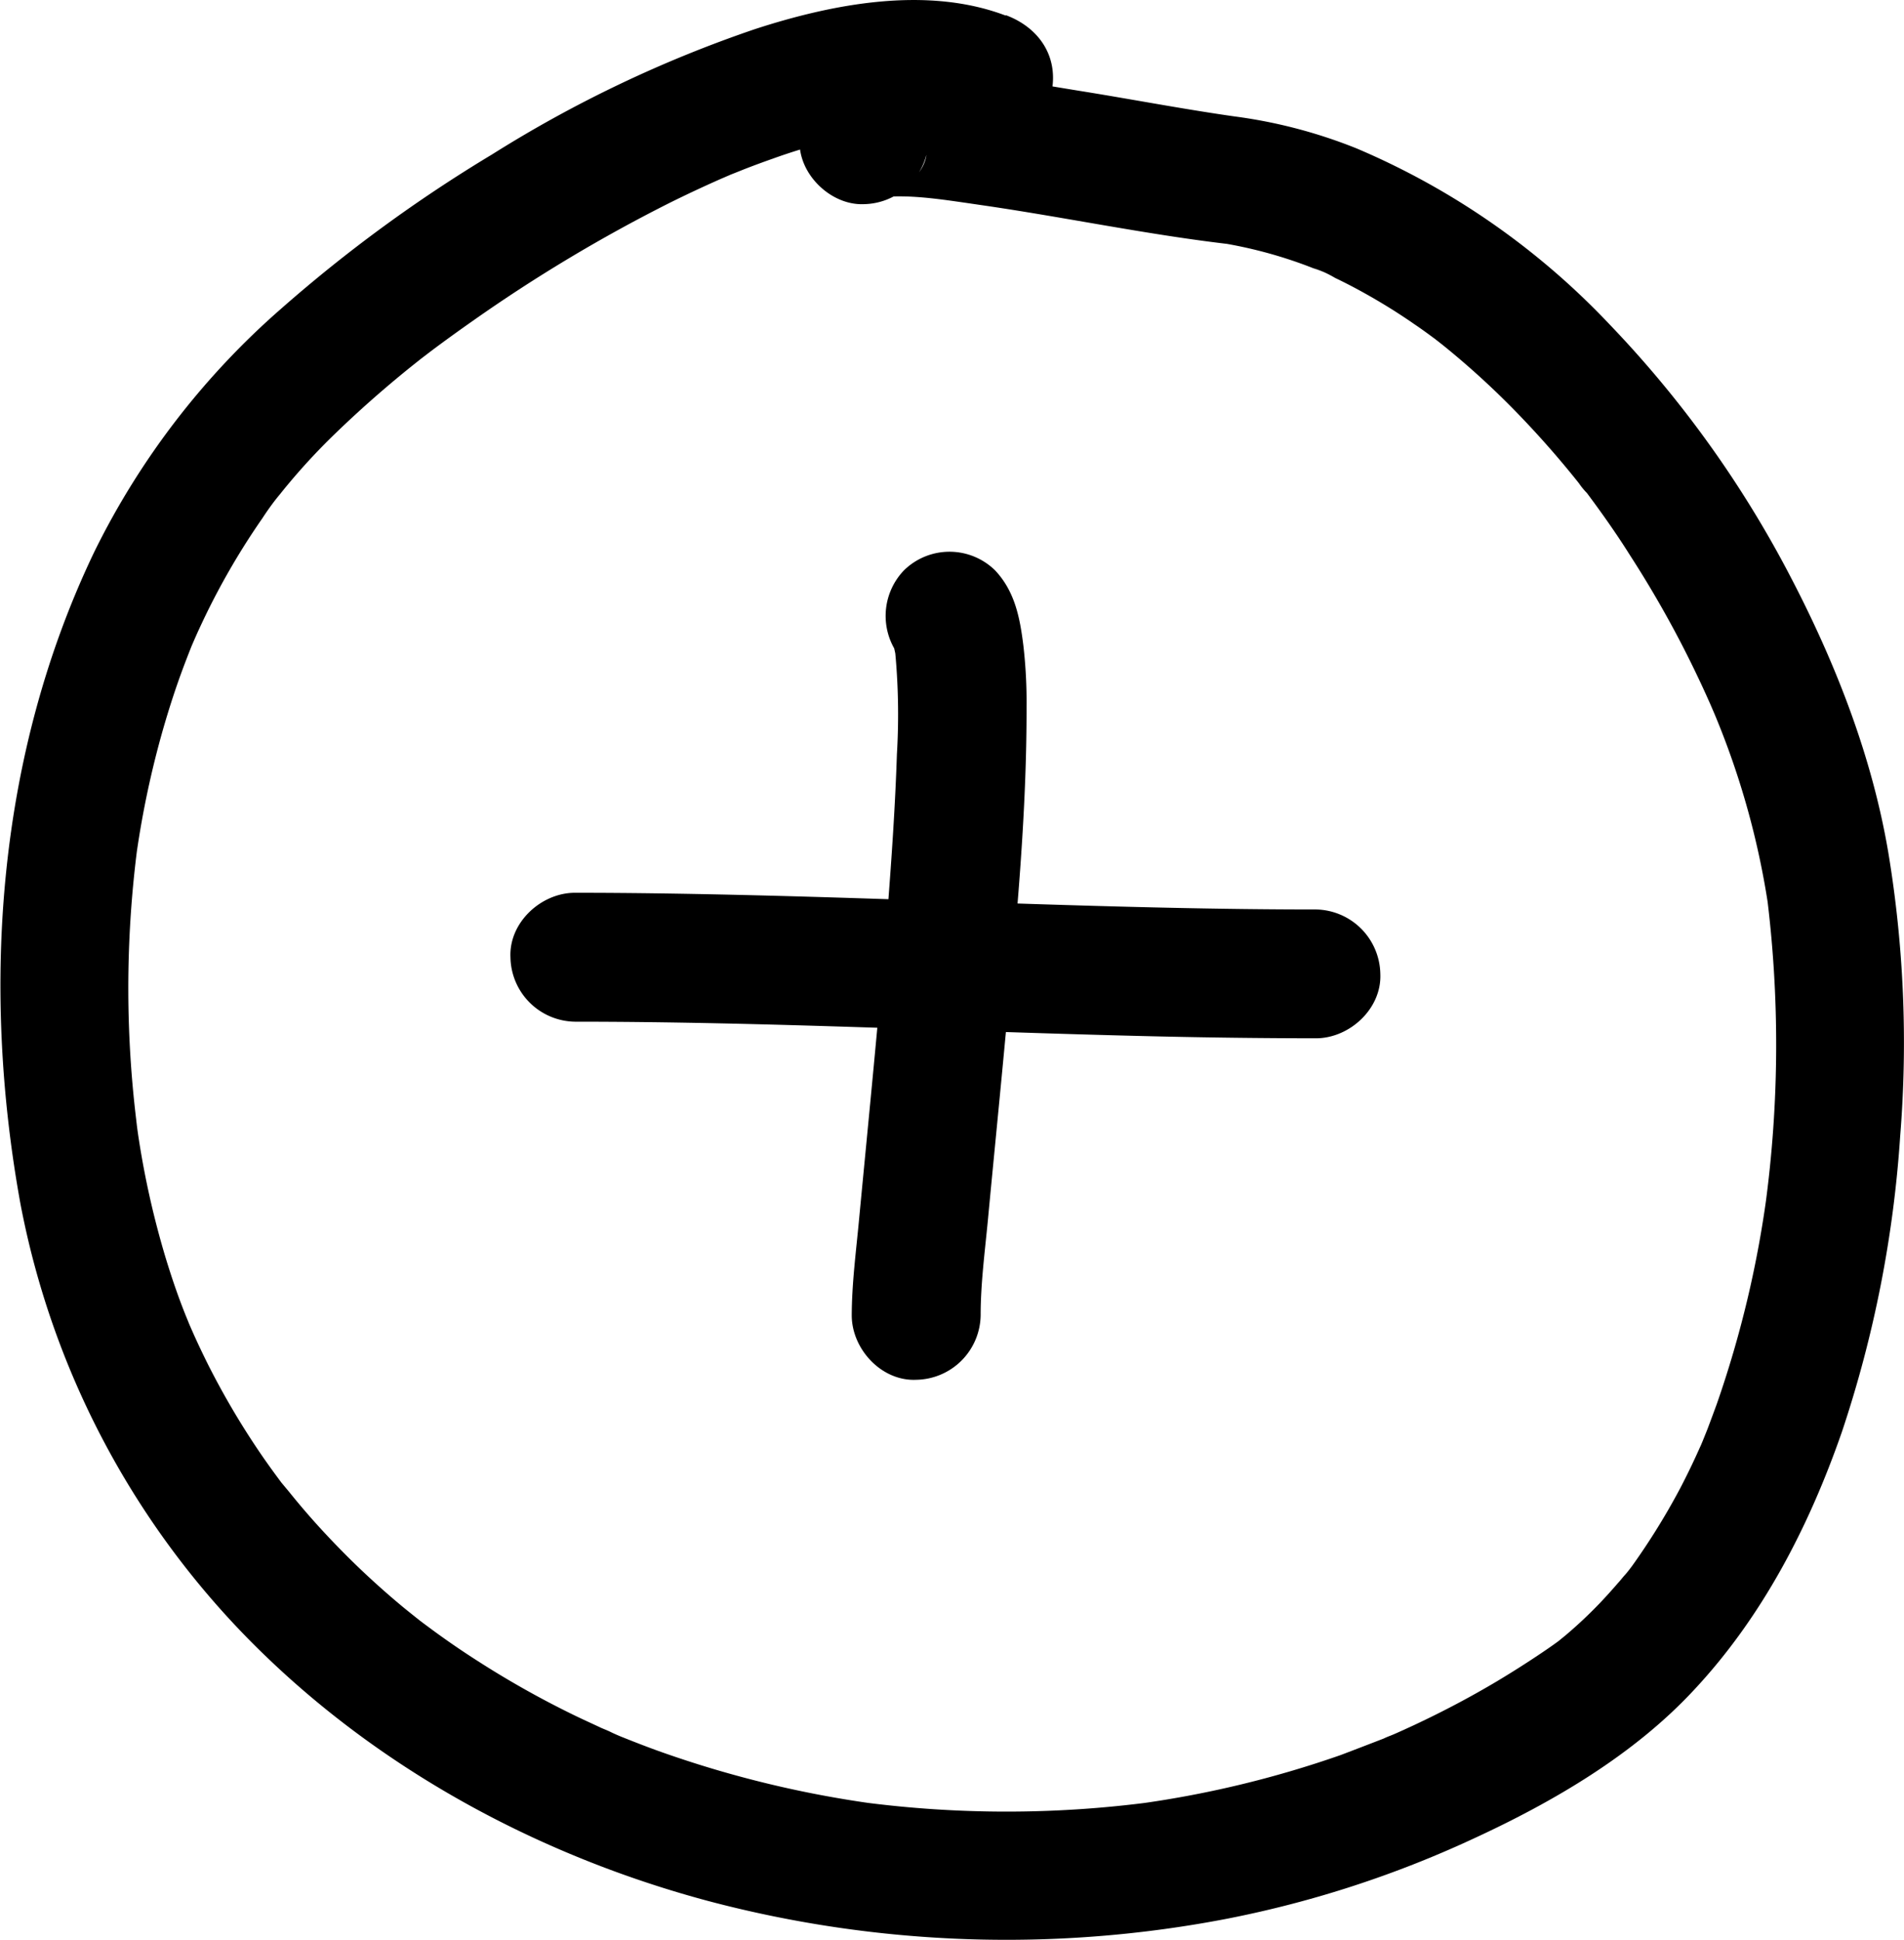 <svg xmlns="http://www.w3.org/2000/svg" viewBox="0 0 226 230.21"><g id="Warstwa_2" data-name="Warstwa 2"><g id="Layer_1" data-name="Layer 1"><g id="info"><path d="M119.35,1.84C110-1.7,98.85.45,89.63,3.45A148,148,0,0,0,58.39,18.34a172.14,172.14,0,0,0-25,18.28,92.48,92.48,0,0,0-22.16,28.8c-11.53,24-13.51,51.48-8.81,77.42a100.53,100.53,0,0,0,29.19,53.79c14.56,14,33,23.79,52.49,29a138.28,138.28,0,0,0,61.57,2.09A127.46,127.46,0,0,0,175,218.17c9.42-4.35,18.9-9.9,26-17.52,8.18-8.72,13.73-19.48,17.63-30.71a139.43,139.43,0,0,0,6.92-35.15,137.89,137.89,0,0,0-1.41-33.59C222.23,89.9,218,79,212.71,68.8a129.56,129.56,0,0,0-21.65-30.29,89.26,89.26,0,0,0-30-20.88A59.62,59.62,0,0,0,146,13.75l2,.27c-6.51-.87-13-2.13-19.45-3.17-7.35-1.18-14.87-2.63-22.33-2.74a19.65,19.65,0,0,0-4.9.48,8.51,8.51,0,0,0-6.4,8c-.23,4,3.67,7.82,7.64,7.64a7.81,7.81,0,0,0,7.65-7.64v-.05l-.27,2c-.35,2-2.45,3.85-3.94,4.48s-.54.25,0,.17l-2,.28c4.12-.53,8.6.35,12.67.89l-2-.27c10.77,1.46,21.43,3.81,32.23,5l-2-.27a53.48,53.48,0,0,1,10.27,2.74l1.14.44.48.19c1.08.43-.88-.37-.86-.37a13,13,0,0,1,2.55,1.17c1.66.79,3.27,1.66,4.86,2.59s3.08,1.88,4.56,2.91c.76.51,1.5,1.05,2.23,1.59.35.25.69.51,1,.77.73.55-1.39-1.09-.67-.52l.73.57a98,98,0,0,1,8.48,7.69,112.93,112.93,0,0,1,7.74,8.76,8.1,8.1,0,0,0,1,1.21c.09.07-1.08-1.42-.61-.78l.47.61c.62.83,1.23,1.66,1.83,2.5,1.16,1.62,2.29,3.28,3.37,5q3.18,4.92,5.9,10.12c.87,1.67,1.71,3.37,2.51,5.08.4.85.78,1.7,1.16,2.55.17.4.34.8.52,1.2.36.84-.69-1.66-.34-.81.11.29.23.57.35.85a96.19,96.19,0,0,1,6.36,22.93l-.27-2a142.16,142.16,0,0,1-.15,37.49l.27-2a126.5,126.5,0,0,1-6,25.33q-.53,1.45-1.08,2.91c-.2.51-.4,1-.61,1.52-.09.22-.17.45-.28.67.17-.39.33-.78.49-1.17l-.28.67c-.81,1.85-1.68,3.68-2.62,5.47a81.46,81.46,0,0,1-6.47,10.25c1.56-2.15.44-.58,0-.09s-.57.69-.86,1c-.69.8-1.4,1.59-2.13,2.36a53.18,53.18,0,0,1-4.09,3.85l-1.15.94c-.68.56,1.48-1.12.77-.59-.18.12-.35.26-.53.39-.79.58-1.6,1.13-2.41,1.67q-2.34,1.56-4.74,3c-3.2,1.91-6.5,3.65-9.87,5.23-.82.38-1.64.76-2.47,1.12-.43.19-.91.34-1.32.57l.95-.4-.74.3q-2.58,1-5.21,2a123.37,123.37,0,0,1-24.4,5.84l2-.27a131.23,131.23,0,0,1-34.52,0l2,.27a127.73,127.73,0,0,1-25.65-6.18c-2.06-.73-4.09-1.54-6.11-2.36,2.62,1.07.71.3.11,0s-1-.42-1.42-.63c-1-.47-2.07-.95-3.09-1.45a111,111,0,0,1-11.31-6.36q-2.65-1.69-5.21-3.56l-1.23-.91-.61-.46c-1-.76,1.41,1.11.69.54s-1.68-1.33-2.5-2a97.85,97.85,0,0,1-9.36-8.85q-2.19-2.35-4.22-4.88l-1-1.2c-.81-1,1.23,1.61.44.57-.12-.17-.25-.33-.37-.49-.68-.91-1.35-1.83-2-2.76a93.64,93.64,0,0,1-6.71-11.28c-.54-1.09-1.07-2.19-1.57-3.3-.24-.53-.47-1.07-.71-1.6-.53-1.23.78,1.89.28.64-.13-.3-.25-.59-.37-.89-1-2.41-1.84-4.87-2.6-7.35a103.88,103.88,0,0,1-3.54-16.45c.1.68.19,1.36.28,2a130.29,130.29,0,0,1-.09-34.62l-.27,2a111,111,0,0,1,3.07-15c.68-2.43,1.44-4.85,2.3-7.23.41-1.13.84-2.24,1.28-3.35.1-.25.21-.49.31-.74.55-1.35-.64,1.48-.23.55.29-.67.58-1.34.89-2A85.6,85.6,0,0,1,31.15,61.5a33.13,33.13,0,0,1,2.1-2.88s-1.22,1.55-.47.6l.5-.62c.45-.57.92-1.13,1.39-1.69a75.69,75.69,0,0,1,5.21-5.54c2.6-2.51,5.32-4.92,8.12-7.21.71-.58,1.43-1.15,2.15-1.72.2-.15.41-.3.6-.46s-1.7,1.3-.83.64l1.23-.94c1.65-1.24,3.32-2.44,5-3.62a184.51,184.51,0,0,1,23.37-14q3.41-1.69,6.89-3.2l.66-.28c-2.28,1-1.06.44-.52.22l1.8-.72c1.13-.44,2.27-.86,3.41-1.26a69.39,69.39,0,0,1,13.38-3.37l-2,.28a35.65,35.65,0,0,1,9.4-.11l-2-.28a22.94,22.94,0,0,1,4.81,1.22,7.67,7.67,0,0,0,9.41-5.35c1-4.35-1.33-7.89-5.34-9.4Z"/><path d="M107.3,78.5c.22.23-1.46-2.17-.82-1,.44.82-.72-2-.6-1.43,0,.14.1.28.14.42a17.47,17.47,0,0,1,.43,2.13l-.27-2a79.36,79.36,0,0,1,.28,12.9c-.2,6.11-.62,12.21-1.09,18.3-1,12.36-2.24,24.69-3.41,37-.35,3.74-.85,7.53-.86,11.29,0,4,3.53,7.84,7.65,7.65a7.77,7.77,0,0,0,7.65-7.65c0-3.79.51-7.62.87-11.4.61-6.49,1.26-13,1.87-19.48,1.29-13.73,2.74-27.58,2.71-41.39a58.34,58.34,0,0,0-.38-7.24c-.41-3.28-1-6.41-3.36-8.91a7.72,7.72,0,0,0-10.81,0,7.81,7.81,0,0,0,0,10.82Z"/><path d="M68.24,121.26c22.86,0,45.69,1.2,68.55,1.73q9.69.23,19.4.24c4,0,7.83-3.51,7.65-7.64a7.78,7.78,0,0,0-7.65-7.65c-22.86,0-45.7-1.21-68.55-1.73-6.47-.15-12.94-.25-19.4-.25-4,0-7.84,3.52-7.65,7.65a7.77,7.77,0,0,0,7.65,7.65Z"/></g></g></g></svg>